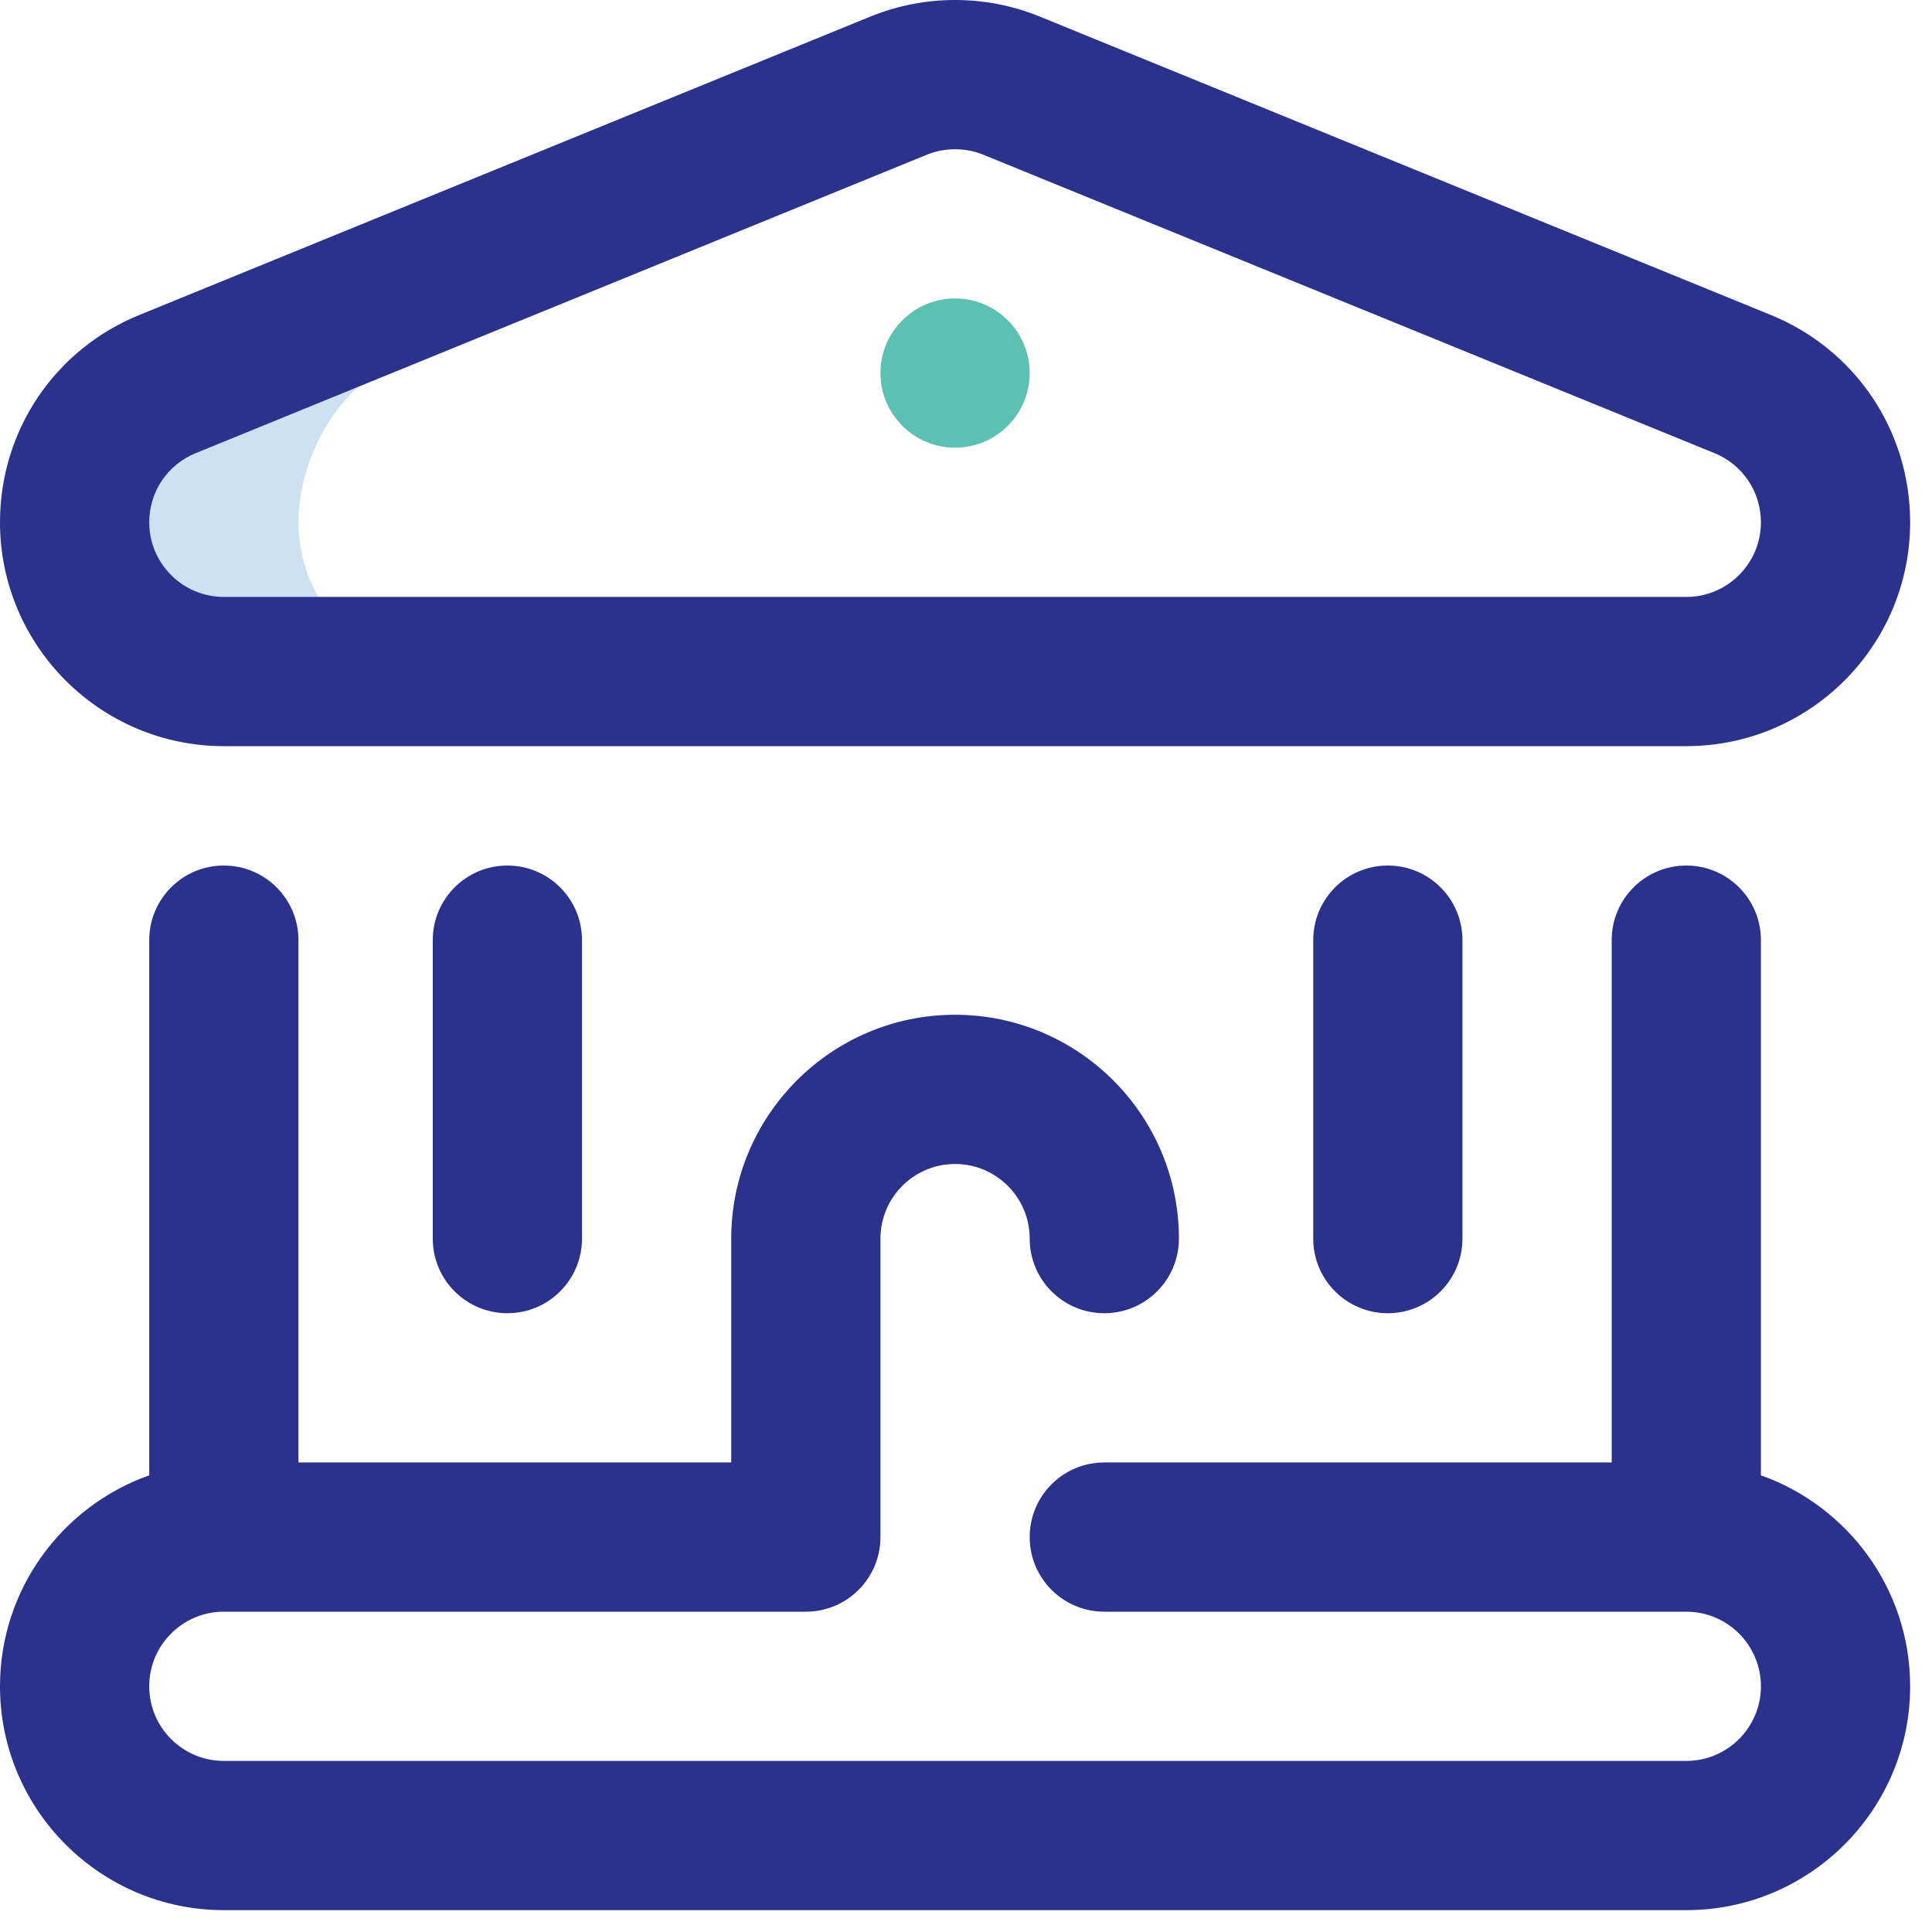 <?xml version="1.0" encoding="UTF-8"?>
<svg width="29px" height="29px" viewBox="0 0 29 29" version="1.1" xmlns="http://www.w3.org/2000/svg" xmlns:xlink="http://www.w3.org/1999/xlink">
    <title>003-bank</title>
    <g id="Anasayfa" stroke="none" stroke-width="1" fill="none" fill-rule="evenodd">
        <g id="Villa-Mesafeler" transform="translate(-405, -1048)" fill-rule="nonzero">
            <g id="003-bank" transform="translate(405, 1048)">
                <path d="M4.48,7.84 C4.48,6.897 5.063,5.818 5.888,5.488 L16.016,1.4 L15.168,1.279 C14.91,1.177 14.63,1.12 14.336,1.12 C14.042,1.12 13.762,1.177 13.504,1.279 L2.528,5.759 C1.703,6.09 1.12,6.897 1.12,7.84 C1.12,9.077 2.123,10.08 3.36,10.08 L6.72,10.08 C5.483,10.08 4.48,9.077 4.48,7.84 Z" id="Path" fill="#CEE1F2"></path>
                <circle id="Oval" fill="#5DC1B2" cx="14.336" cy="5.6" r="1.12"></circle>
                <g id="Group" fill="#2C318C">
                    <path d="M6.496,14.112 L6.496,18.592 C6.496,19.211 6.997,19.712 7.616,19.712 C8.235,19.712 8.736,19.211 8.736,18.592 L8.736,14.112 C8.736,13.493 8.235,12.992 7.616,12.992 C6.997,12.992 6.496,13.493 6.496,14.112 Z" id="Path"></path>
                    <path d="M19.712,14.112 L19.712,18.592 C19.712,19.211 20.213,19.712 20.832,19.712 C21.451,19.712 21.952,19.211 21.952,18.592 L21.952,14.112 C21.952,13.493 21.451,12.992 20.832,12.992 C20.213,12.992 19.712,13.493 19.712,14.112 Z" id="Path"></path>
                    <path d="M3.36,28.672 L25.312,28.672 C27.165,28.672 28.672,27.165 28.672,25.312 C28.672,23.852 27.736,22.607 26.432,22.145 L26.432,14.112 C26.432,13.493 25.931,12.992 25.312,12.992 C24.693,12.992 24.192,13.493 24.192,14.112 L24.192,21.952 L16.576,21.952 C15.957,21.952 15.456,22.453 15.456,23.072 C15.456,23.691 15.957,24.192 16.576,24.192 L25.312,24.192 C25.93,24.192 26.432,24.694 26.432,25.312 C26.432,25.93 25.93,26.432 25.312,26.432 L3.36,26.432 C2.742,26.432 2.24,25.93 2.24,25.312 C2.24,24.694 2.742,24.192 3.36,24.192 L12.096,24.192 C12.715,24.192 13.216,23.691 13.216,23.072 L13.216,18.592 C13.216,17.974 13.718,17.472 14.336,17.472 C14.954,17.472 15.456,17.974 15.456,18.592 C15.456,19.211 15.957,19.712 16.576,19.712 C17.195,19.712 17.696,19.211 17.696,18.592 C17.696,16.739 16.189,15.232 14.336,15.232 C12.483,15.232 10.976,16.739 10.976,18.592 L10.976,21.952 L4.48,21.952 L4.48,14.112 C4.48,13.493 3.979,12.992 3.36,12.992 C2.741,12.992 2.24,13.493 2.24,14.112 L2.24,22.145 C0.936,22.607 0,23.852 0,25.312 C0,27.165 1.507,28.672 3.36,28.672 Z" id="Path"></path>
                    <path d="M3.36,11.2 L25.312,11.2 C27.165,11.2 28.672,9.693 28.672,7.84 C28.672,6.459 27.845,5.236 26.564,4.721 L15.591,0.242 C15.588,0.241 15.586,0.24 15.583,0.239 C15.186,0.081 14.766,3.97903932e-16 14.336,3.97903932e-16 C13.906,3.97903932e-16 13.486,0.081 13.089,0.239 C13.086,0.24 13.084,0.241 13.081,0.242 L2.108,4.721 C0.827,5.235 -2.78532752e-15,6.459 -2.78532752e-15,7.84 C-2.78532752e-15,9.693 1.507,11.2 3.36,11.2 Z M2.944,6.799 C2.947,6.798 2.949,6.797 2.952,6.796 L13.923,2.318 C14.185,2.215 14.487,2.214 14.749,2.318 L25.72,6.796 C25.723,6.797 25.725,6.798 25.728,6.799 C26.155,6.97 26.432,7.379 26.432,7.84 C26.432,8.458 25.93,8.96 25.312,8.96 L3.36,8.96 C2.742,8.96 2.24,8.458 2.24,7.84 C2.24,7.379 2.517,6.97 2.944,6.799 L2.944,6.799 Z" id="Shape"></path>
                </g>
            </g>
        </g>
    </g>
</svg>